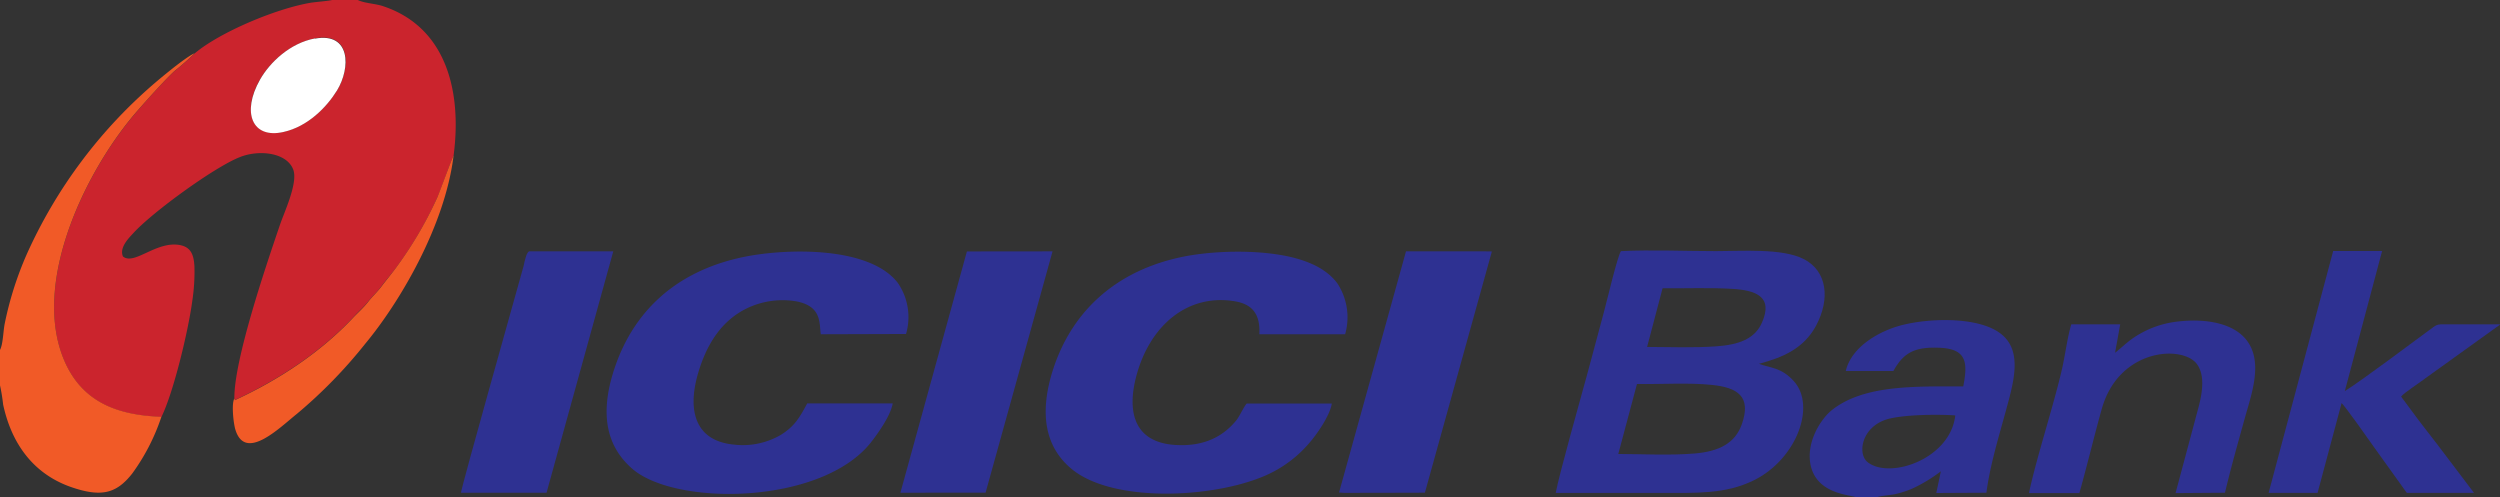 <svg xmlns="http://www.w3.org/2000/svg" viewBox="0 0 545.84 108.57"><rect x="0" y="0" width="545.84" height="108.57" fill="#333333" stroke="none"/><defs><style>.cls-1{fill:#cb242d;}.cls-1,.cls-2,.cls-3,.cls-4{fill-rule:evenodd;}.cls-2{fill:#2e3192;}.cls-3{fill:#f15a27;}.cls-4{fill:#fff;}</style></defs><g id="Layer_2" data-name="Layer 2"><g id="Layer_1-2" data-name="Layer 1"><path class="cls-1" d="M68.77,8.39c7.89-1.48,7.84,6.38,4.84,11.3-2.27,3.68-6.38,7.89-11.68,9.07-6.85,1.54-9.25-4.26-5.14-11.42,2.12-3.73,6.56-7.91,12-8.95ZM42.52,11.65a53.2,53.2,0,0,1-4.38,3.85c-2.19,2-6.08,6.35-8,8.57C19,36.7,6.65,61.61,14.07,78.85c4,9.22,11.84,11.82,21.17,12.2,2.67-5.4,5.9-19,6.73-25.26a42.17,42.17,0,0,0,.48-7.66c-.15-2.62-.83-4.21-3.25-4.64C34.08,52.61,29.29,58,26.85,56c-.89-2,1.46-4.21,2.31-5.15,4.14-4.53,17.62-14.34,23.17-16.53,4.26-1.72,10.31-1,11.7,2.72,1.08,2.9-2,9.33-2.93,12.12-3.07,9-10,29.42-9.93,37.79l.13.38c9.65-4.49,18.85-10.54,26-18.23,1-1.11,2.12-2.06,3.08-3.25s2-2.14,2.92-3.38S85.13,60.2,86.06,59a83.87,83.87,0,0,0,9.4-15.84c.63-1.36,3.33-8.92,3.58-9.22,1.84-14-1.59-28-15.4-32.59C82,.78,79.58.73,78.12,0H72.5c-.63.2-3.63.43-4.67.6C60,1.94,47.82,7.16,42.52,11.65Z"/><path class="cls-2" d="M176.25,88.07c-1.79,3.33-2.82,5-5.7,6.84a16.48,16.48,0,0,1-10.33,2.16c-8.3-.8-10.21-7.21-7.84-15.45,2-6.91,5.47-11.82,10.84-14.37A18,18,0,0,1,174,65.82c5.47,1.13,4.84,4.74,5.21,7.16l18.61-.06A13.17,13.17,0,0,0,196,61.73c-6.23-8-24.2-7.51-33.3-5.69-15.08,3-24.88,12.1-28.94,25.68-2.75,9.23-1.13,15.93,4.31,20.65,9.53,8.21,41.14,7.84,52-5.67,1.34-1.69,4.39-5.85,4.84-8.63Z"/><path class="cls-2" d="M290.82,88.1l-18.61,0c-.73.84-1.53,2.75-2.31,3.71-3.28,4-7.79,5.75-13.54,5.32-8.4-.63-10.49-6.78-8.22-15.18,2.9-10.73,11-17.87,21.4-16.18,3.91.63,5.65,2.85,5.42,7.21h18.73A13.48,13.48,0,0,0,292,61.88c-1.79-2.44-4.67-4.18-8.47-5.31-7-2.1-17.57-2-24.91-.58-15,2.94-25,12.17-29,25.66-2.64,9-1.28,15.88,4.09,20.52,9.43,8.19,33.83,6.5,44.49.73a26.45,26.45,0,0,0,7.64-6.15c1.48-1.67,4.51-5.88,4.94-8.65Z"/><path class="cls-2" d="M357.41,83.84c5.22.08,11.37-.33,16.39.2,5.6.58,8.67,2.55,6.48,8.65-1.49,4.13-5,5.87-10.24,6.32s-11.42.13-16.71.11l4.08-15.28ZM363,62.94c5,.05,10.29-.17,15.25.13s9,1.61,6.45,7.36c-1.56,3.6-5.09,4.84-10,5.19s-10.14.15-15.08.13L363,62.94ZM384,79.45c5.27-1.41,9.83-3.35,12.51-8.34,3.1-5.8,2.49-11.92-2.73-14.57-4.71-2.37-13.33-1.71-19.1-1.71-6.68,0-14.22-.33-20.77,0-.76,1.11-3.1,11-3.68,13.16-1.21,4.46-2.37,8.85-3.56,13.26-1.49,5.52-6.2,22.08-7,26.37h23.14c7.49,0,13.94.3,20.11-2.75,9.31-4.59,13.67-16.24,8.73-21.66-2.73-3-5-2.82-7.62-3.78Z"/><path class="cls-2" d="M545.84,70.93v-.12c-4.06,0-8.09,0-12.15,0-1.31,0-1.51,0-2.37.58-4.86,3.56-15.45,11.55-19.36,14L520.1,54.8H509.42l-14.1,52.81,10.69,0L511.26,88c1,1,6.35,8.59,7.23,9.85l7,9.76,14.67,0-8-10.57c-1.41-1.79-2.68-3.48-4.06-5.26l-3.86-5.2c.68-.85,4.26-3.15,5.32-4l16.31-11.72Z"/><path class="cls-3" d="M0,76.4v7.74A38.06,38.06,0,0,1,.68,88.3c1.74,8.17,6.28,15,14.72,18,6.66,2.32,10,1.51,13.46-2.9A45.15,45.15,0,0,0,35.24,91c-9.33-.35-17.19-3-21.17-12.2C6.65,61.58,19,36.68,30.12,24.05c1.94-2.22,5.83-6.58,8-8.57a53.25,53.25,0,0,0,4.38-3.86c-1.68.68-6.42,4.59-7.83,5.77A106.79,106.79,0,0,0,5.82,55.56,74.08,74.08,0,0,0,1,70.81c-.3,1.61-.35,4.41-1,5.59Z"/><path class="cls-2" d="M426.91,90.7c-1.08,9.5-14.24,14-19.11,10.23-2.31-1.79-1.41-7.71,4.26-9.4,3.46-1,10.89-1.11,14.85-.83Zm-21.55,17.87h4.44c1-.38,2.92-.43,4.1-.71a21.43,21.43,0,0,0,3.68-1.21,33,33,0,0,0,6.18-3.75l-1,4.74,10.94-.06c.85-6.35,2.85-12.67,4.46-18.65,1.79-6.53,3.53-13.36-2.35-16.76-5-2.9-14.19-2.7-20.14-1.29C410.55,72.09,404.25,75.62,403,81H413.4c2.24-4.09,4.76-5.3,10.08-5.07,5.95.25,6.18,3.23,5.17,8.44-10.38,0-21.7-.4-28.69,5.17-2.42,1.94-5.74,7.08-4.61,12.15,1.46,6.28,8.67,6.3,10,6.91Z"/><polygon class="cls-2" points="292.36 107.53 293.46 107.61 309.34 107.58 311.11 107.56 325.73 54.9 324.29 54.88 308.87 54.88 306.98 54.88 292.36 107.53"/><path class="cls-2" d="M133.9,54.88H115.55c-.6.15-1,2.14-1.23,3.2-1.72,6.3-13.47,47.79-13.67,49.5l18.68,0L133.9,54.88Z"/><polygon class="cls-2" points="229.81 54.88 211.11 54.9 196.59 107.58 215.19 107.56 229.81 54.88"/><path class="cls-2" d="M462.93,70.81H452.24c-.83,2.72-1.33,6.63-2,9.63-1.82,8-5.7,19.81-7.24,27.22h11c1.69-6,3.18-12.25,4.89-18.38,3.76-13.31,17.75-14,20.8-9.75,1.86,2.57,1.08,6.65.22,9.78L475,107.66l10.79-.08c1.26-5.36,2.84-10.86,4.31-16.2,1.38-5,3.93-11.78.8-16.56-2.72-4.19-9.07-5.4-15.65-4.59a21.24,21.24,0,0,0-7.74,2.49c-2.7,1.49-3.78,2.78-5.72,4.31l1.13-6.22Z"/><path class="cls-3" d="M51.17,87c-.68,1.21-.18,5.52.23,6.83,2.17,7.06,9.68-.48,13.46-3.5A105.54,105.54,0,0,0,79.73,75.07c7.49-9,17.44-25.74,19.31-41.14-.25.33-3,7.86-3.58,9.22A85.49,85.49,0,0,1,86.06,59c-.93,1.23-1.84,2.31-2.75,3.52s-2,2.2-2.92,3.38-2,2.14-3.08,3.25C70.15,76.83,61,82.88,51.3,87.37L51.17,87Z"/><path class="cls-4" d="M68.77,8.39c-5.42,1-9.86,5.22-12,9-4.08,7.19-1.71,13,5.14,11.42,5.3-1.18,9.41-5.39,11.68-9.07,3-4.92,3-12.76-4.84-11.3Z"/></g></g></svg>